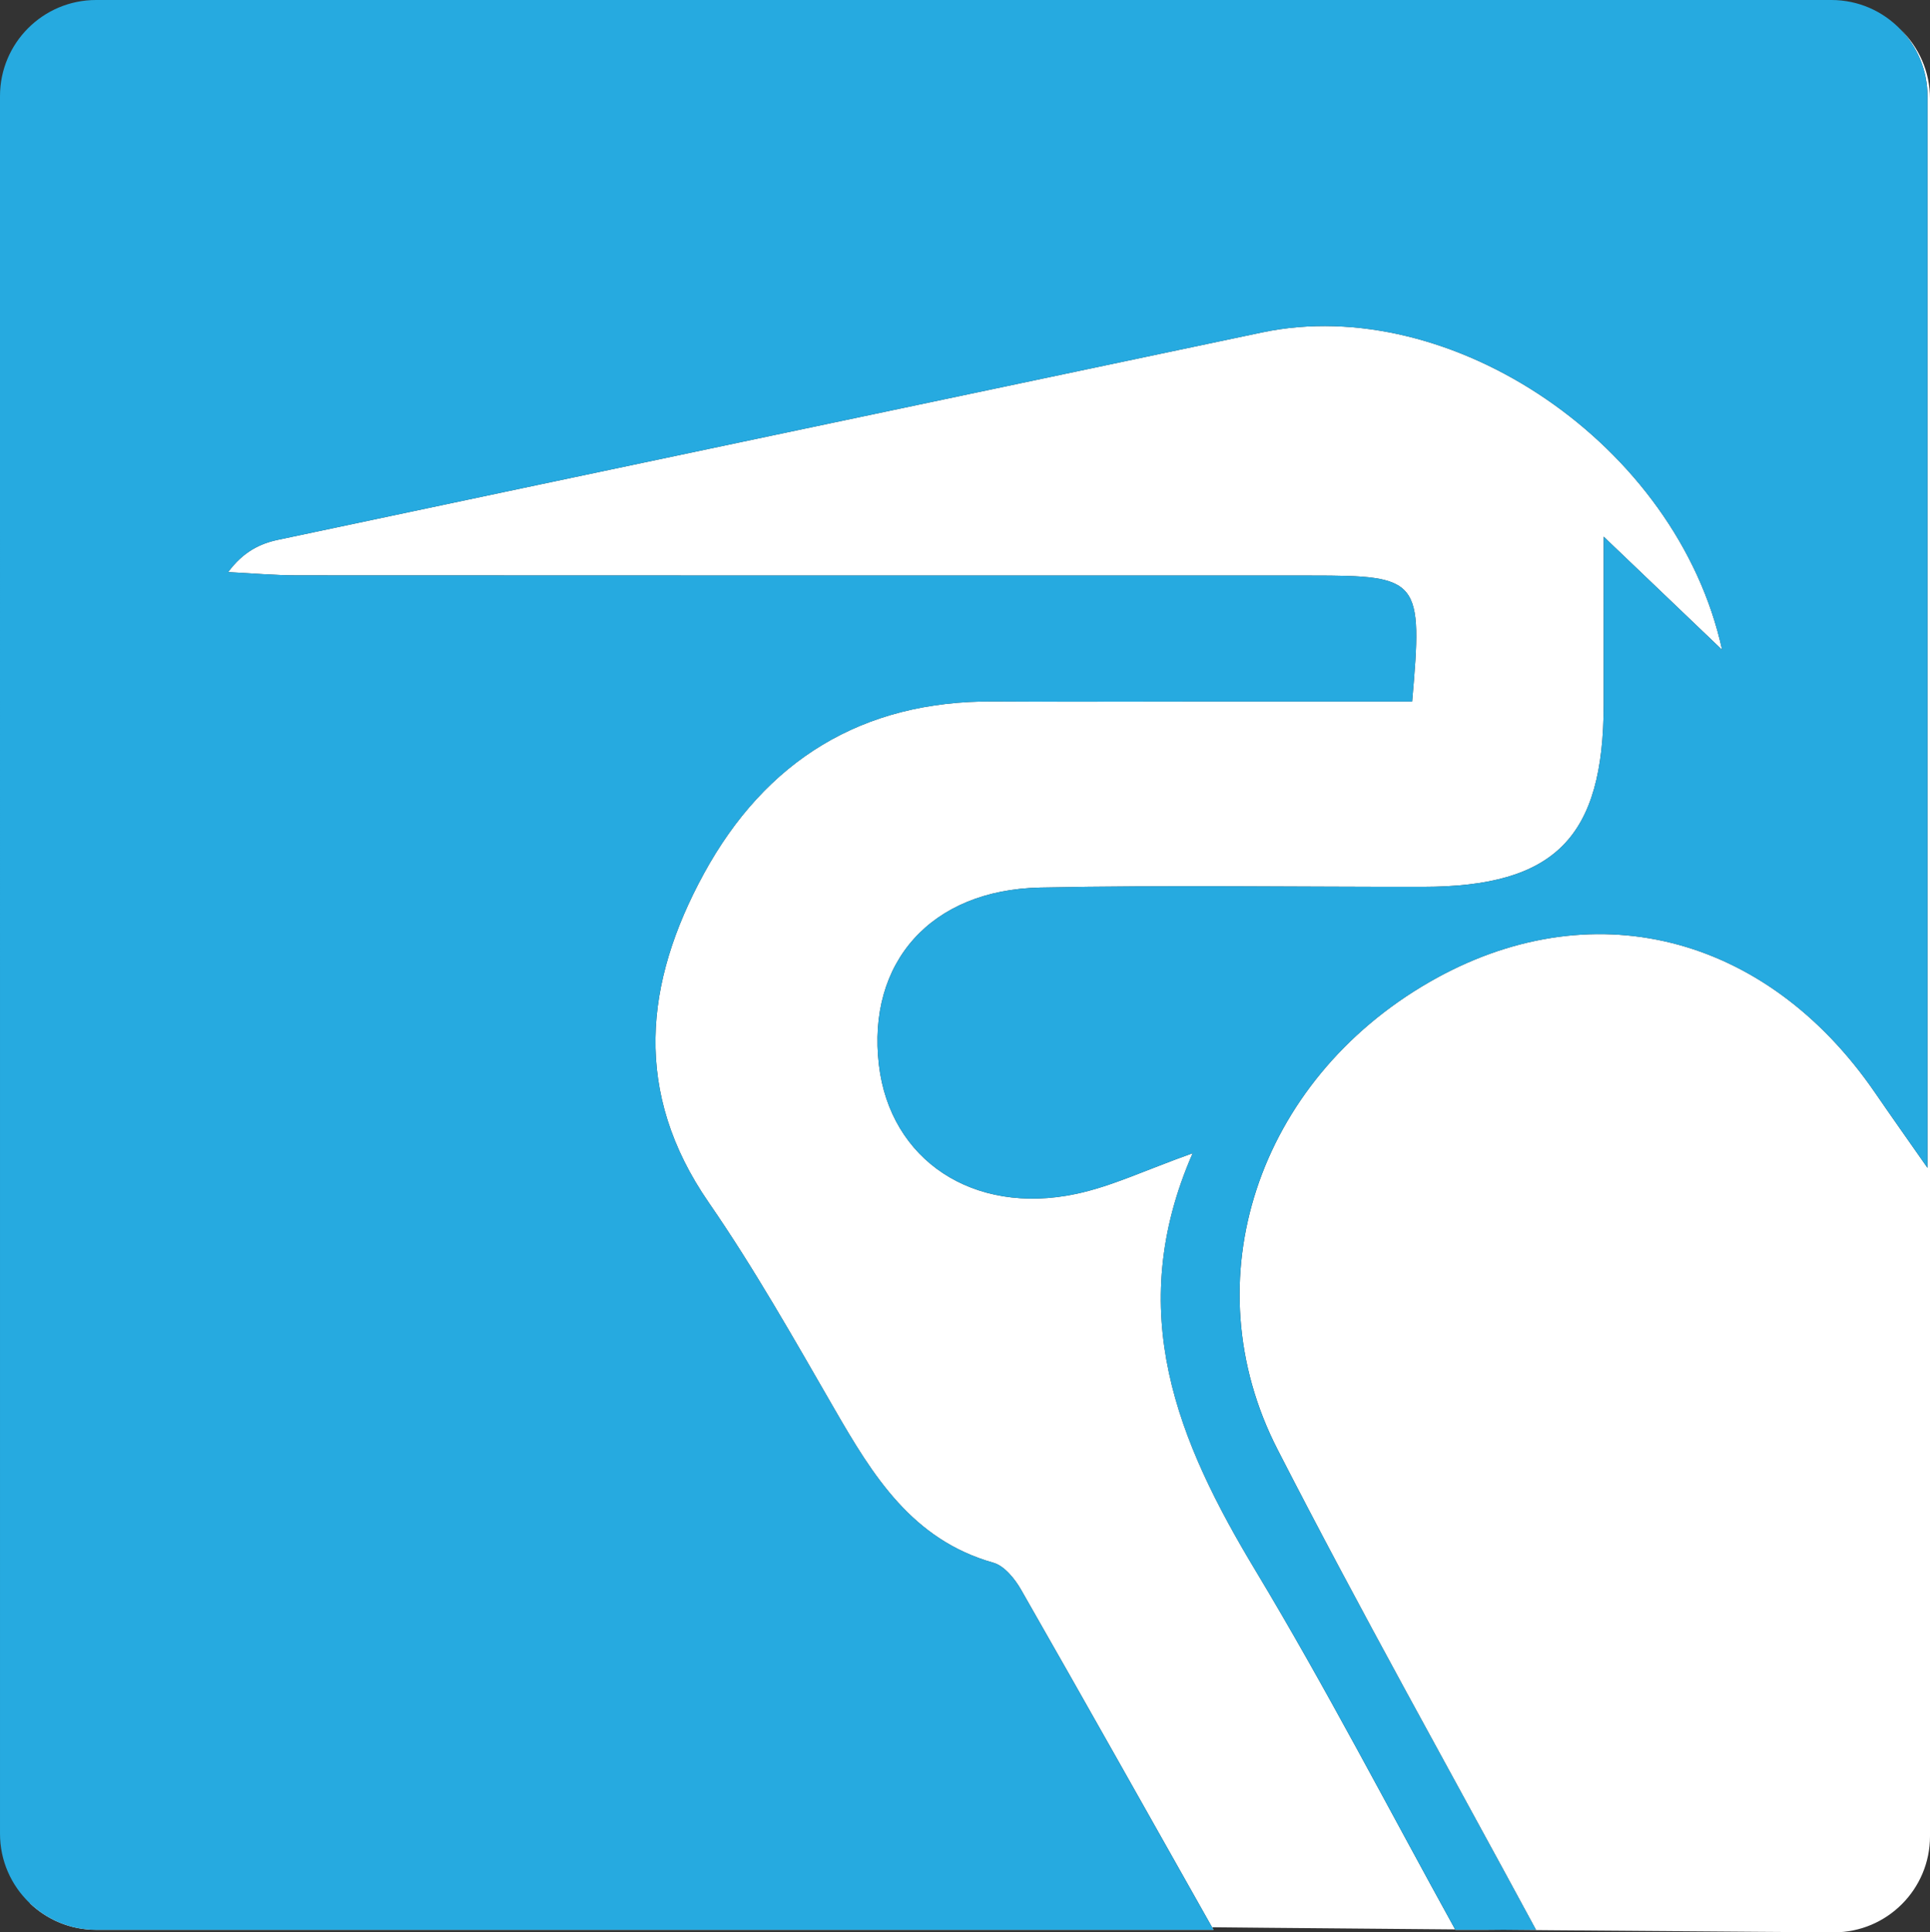 <?xml version="1.0" encoding="UTF-8" standalone="no"?>
<svg
   xmlns:dc="http://purl.org/dc/elements/1.1/"
   xmlns:cc="http://creativecommons.org/ns#"
   xmlns:rdf="http://www.w3.org/1999/02/22-rdf-syntax-ns#"
   xmlns:svg="http://www.w3.org/2000/svg"
   xmlns="http://www.w3.org/2000/svg"
   xmlns:sodipodi="http://sodipodi.sourceforge.net/DTD/sodipodi-0.dtd"
   xmlns:inkscape="http://www.inkscape.org/namespaces/inkscape"
   width="254.952"
   height="255.303"
   viewBox="0 0 254.952 255.303"
   enable-background="new 0 0 262.619 263.444"
   id="svg2"
   version="1.1"
   inkscape:version="0.48.4 r9939"
   sodipodi:docname="blue_reverse.svg">
  <rect x="0" y="0" width="254.952" height="255.303" fill="#333333" stroke="none"/>
  <defs
     id="defs12" />
  <sodipodi:namedview
     pagecolor="#ffffff"
     bordercolor="#666666"
     borderopacity="1"
     objecttolerance="10"
     gridtolerance="10"
     guidetolerance="10"
     inkscape:pageopacity="0"
     inkscape:pageshadow="2"
     inkscape:window-width="1619"
     inkscape:window-height="1030"
     id="namedview10"
     showgrid="false"
     inkscape:zoom="2.388264"
     inkscape:cx="58.368508"
     inkscape:cy="111.9825"
     inkscape:window-x="59"
     inkscape:window-y="867"
     inkscape:window-maximized="1"
     inkscape:current-layer="svg2" />
  <g
     id="g4"
     transform="matrix(-1,0,0,1,254.952,0)">
    <path
       d="m 94.315,254.971 c 8.456,-14.99 16.881,-29.997 25.423,-44.937 0.826,-1.445 2.206,-3.154 3.66,-3.565 10.737,-3.032 15.925,-11.528 21.018,-20.357 5.313,-9.209 10.556,-18.507 16.589,-27.243 10.028,-14.522 8.499,-29.029 0.64,-43.431 -8.15,-14.934 -20.887,-22.879 -38.236,-22.761 -8.869,0.06 -17.738,0.01 -26.607,0.01 -9.633,0 -19.266,0 -28.723,0 C 66.654,76.5 67.052,76.041 81.421,76.04 c 44.641,-0.004 89.282,0.007 133.923,-0.021 3.047,-0.002 6.093,-0.281 9.14,-0.431 -2.014,-2.72 -4.241,-3.77 -6.584,-4.266 C 174.578,62.151 131.239,53.055 87.909,43.922 62.945,38.661 33.064,58.689 27.13,85.859 c 5.3,-5.067 9.795,-9.364 15.64,-14.952 0,8.692 -0.005,15.408 10e-4,22.123 0.014,17.636 6.416,24.121 23.875,24.142 16.851,0.021 33.708,-0.247 50.552,0.095 14.467,0.294 22.909,9.914 21.318,23.435 -1.477,12.548 -12.426,19.918 -26.026,17.044 -4.752,-1.004 -9.256,-3.186 -15.424,-5.381 9.174,20.937 1.953,38.099 -8.283,55.114 -9.333,15.514 -17.661,31.632 -26.417,47.493 h -10.65 c 11.421,-21.14 23.19,-42.101 34.146,-63.479 11.462,-22.365 2.594,-48.672 -20.04,-61.726 -21.208,-12.231 -44.43,-6.472 -58.885,14.59 -2.287,3.332 -4.624,6.629 -6.938,9.942 V 12.696 c 0,-3.421 1.36,-6.521 3.561,-8.804 -2.396,2.309 -3.892,5.545 -3.892,9.135 v 229.58 c 0,7.011 5.685,12.696 12.696,12.696 0,0 236.053,-1.496 238.362,-3.892 -2.283,2.201 -5.382,3.561 -8.804,3.561 H 94.315 z"
       transform="translate(0.332,0)"
       id="path6"
       inkscape:connector-curvature="0"
       style="fill:#ffffff" />
    <path
       d="M 241.923,0 H 12.696 C 9.106,0 5.87,1.496 3.561,3.892 1.36,6.175 0,9.274 0,12.696 v 141.603 c 2.314,-3.313 4.651,-6.61 6.938,-9.942 14.454,-21.062 37.677,-26.821 58.885,-14.59 22.635,13.054 31.502,39.361 20.04,61.726 -10.956,21.378 -22.725,42.34 -34.146,63.479 h 10.65 c 8.756,-15.861 17.085,-31.979 26.417,-47.493 10.235,-17.015 17.457,-34.177 8.283,-55.114 6.167,2.196 10.671,4.377 15.424,5.381 13.6,2.873 24.549,-4.496 26.026,-17.044 1.591,-13.52 -6.851,-23.141 -21.318,-23.435 -16.844,-0.342 -33.701,-0.074 -50.552,-0.095 C 49.188,117.151 42.787,110.666 42.772,93.03 42.767,86.314 42.771,79.599 42.771,70.907 36.926,76.495 32.431,80.792 27.131,85.859 33.065,58.69 62.946,38.661 87.909,43.922 c 43.331,9.133 86.669,18.228 129.991,27.4 2.344,0.496 4.57,1.546 6.584,4.266 -3.047,0.15 -6.093,0.429 -9.14,0.431 -44.641,0.028 -89.282,0.017 -133.923,0.021 -14.369,10e-4 -14.767,0.46 -13.342,16.648 9.458,0 19.091,0 28.723,0 8.869,0 17.739,0.051 26.607,-0.01 17.349,-0.118 30.086,7.827 38.236,22.761 7.859,14.401 9.388,28.909 -0.64,43.431 -6.032,8.735 -11.275,18.033 -16.589,27.243 -5.094,8.829 -10.282,17.325 -21.018,20.357 -1.455,0.411 -2.834,2.12 -3.66,3.565 -8.542,14.94 -16.967,29.948 -25.423,44.937 h 147.609 c 3.421,0 6.521,-1.36 8.804,-3.561 2.396,-2.309 3.892,-5.545 3.892,-9.135 V 12.696 C 254.619,5.684 248.935,0 241.923,0 z"
       transform="translate(0.332,0)"
       id="path8"
       inkscape:connector-curvature="0"
       style="fill:#26aae0" />
  </g>
</svg>
